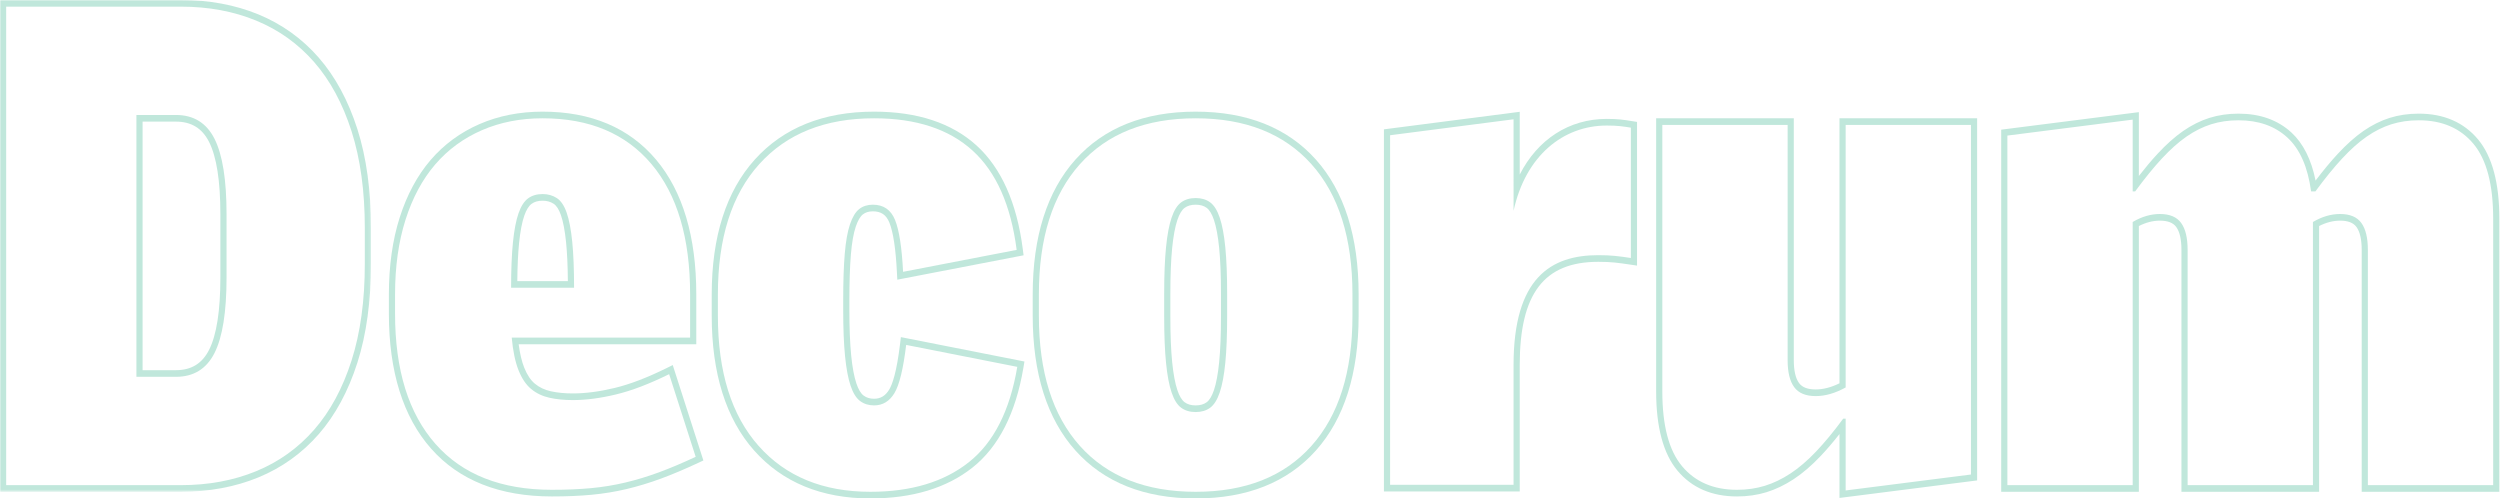 <?xml version="1.0" encoding="UTF-8"?>
<svg width="963px" height="192px" viewBox="0 0 963 192" version="1.1" xmlns="http://www.w3.org/2000/svg" xmlns:xlink="http://www.w3.org/1999/xlink">
    <!-- Generator: Sketch 52.5 (67469) - http://www.bohemiancoding.com/sketch -->
    <title>Decorum</title>
    <desc>Created with Sketch.</desc>
    <defs>
        <polygon id="path-1" points="0 0 142.903 0 142.903 189.439 0 189.439"></polygon>
    </defs>
    <g id="Code-of-Conduct" stroke="none" stroke-width="1" fill="none" fill-rule="evenodd">
        <g id="Artboard" transform="translate(0, -29)">
            <g id="Group-16" transform="translate(0, 29)">
                <g id="Group-3">
                    <mask id="mask-2" fill="white">
                        <use xlink:href="#path-1"></use>
                    </mask>
                    <g id="Clip-2"></g>
                    <path d="M54.926,46.847 L67.766,46.847 C73.696,46.847 77.874,49.41 80.539,54.684 C83.423,60.39 84.888,69.747 84.888,82.495 L84.888,106.943 C84.888,119.697 83.423,129.054 80.539,134.76 C77.874,140.029 73.698,142.591 67.766,142.591 L54.926,142.591 L54.926,46.847 Z M69.668,-0.001 L2.377,-0.001 L-0.001,-0.001 L-0.001,2.559 L-0.001,186.879 L-0.001,189.439 L2.377,189.439 L69.668,189.439 C80.53,189.439 90.573,187.576 99.526,183.895 C108.547,180.185 116.363,174.586 122.759,167.257 C129.141,159.951 134.156,150.684 137.663,139.714 C141.142,128.826 142.903,116.016 142.903,101.631 L142.903,87.807 C142.903,73.428 141.142,60.615 137.663,49.727 C134.156,38.76 129.141,29.493 122.759,22.184 C116.358,14.85 108.54,9.251 99.526,5.544 C90.573,1.866 80.53,-0.001 69.668,-0.001 Z M52.548,145.151 L67.766,145.151 C74.58,145.151 79.538,142.097 82.627,135.984 C85.718,129.873 87.266,120.191 87.266,106.943 L87.266,82.495 C87.266,69.253 85.718,59.573 82.627,53.46 C79.538,47.347 74.58,44.287 67.766,44.287 L52.548,44.287 L52.548,145.151 Z M69.668,2.559 C80.287,2.559 89.958,4.351 98.677,7.935 C107.391,11.519 114.846,16.857 121.028,23.935 C127.21,31.019 132.004,39.897 135.416,50.559 C138.821,61.227 140.526,73.643 140.526,87.807 L140.526,101.631 C140.526,115.801 138.821,128.217 135.416,138.879 C132.004,149.547 127.21,158.423 121.028,165.503 C114.846,172.587 107.391,177.919 98.677,181.503 C89.958,185.087 80.287,186.879 69.668,186.879 L2.377,186.879 L2.377,2.559 L69.668,2.559 Z" id="Fill-1" fill="#C0E7DB" mask="url(#mask-2)"></path>
                </g>
                <path d="M199.267,108.287 C199.317,102.52 199.55,97.584 199.954,93.591 C200.406,89.128 201.081,85.591 201.958,83.077 C202.729,80.86 203.673,79.329 204.759,78.527 C205.87,77.711 207.258,77.311 209.004,77.311 C210.639,77.311 212.028,77.695 213.253,78.484 C214.354,79.198 215.295,80.657 216.051,82.821 C216.929,85.337 217.602,88.875 218.053,93.335 C218.46,97.361 218.693,102.382 218.741,108.287 L199.267,108.287 Z M209.004,43.007 C200.175,43.007 191.993,44.62 184.691,47.805 C177.341,51.002 171.014,55.651 165.885,61.621 C160.768,67.578 156.757,75.031 153.968,83.775 C151.2,92.444 149.797,102.412 149.797,113.407 L149.797,120.831 C149.797,143.086 155.256,160.56 166.025,172.769 C176.823,185.021 192.48,191.231 212.57,191.231 C218.156,191.231 223.304,191.014 227.876,190.586 C232.477,190.154 237.019,189.411 241.379,188.377 C245.712,187.345 250.158,185.996 254.597,184.363 C258.965,182.75 263.785,180.715 268.921,178.316 L270.942,177.372 L270.222,175.132 L259.995,143.29 L259.139,140.623 L256.756,141.8 C249.335,145.464 242.613,148.034 236.781,149.437 C230.953,150.842 225.529,151.551 220.655,151.551 C217.497,151.551 214.62,151.267 212.104,150.702 C209.774,150.179 207.739,149.209 206.053,147.814 C204.403,146.449 203.014,144.358 201.918,141.596 C200.983,139.243 200.27,136.23 199.792,132.607 L265.832,132.607 L268.21,132.607 L268.21,130.047 L268.21,113.407 C268.21,91.182 263.003,73.722 252.733,61.514 C242.402,49.233 227.688,43.007 209.004,43.007 Z M196.877,110.847 L221.13,110.847 C221.13,103.679 220.892,97.753 220.419,93.055 C219.941,88.363 219.23,84.654 218.277,81.919 C217.326,79.193 216.056,77.311 214.475,76.287 C212.886,75.263 211.063,74.751 209.004,74.751 C206.783,74.751 204.921,75.307 203.416,76.415 C201.906,77.527 200.681,79.447 199.73,82.175 C198.779,84.907 198.066,88.619 197.59,93.311 C197.115,98.007 196.877,103.854 196.877,110.847 Z M209.004,45.567 C227.075,45.567 241.063,51.455 250.971,63.231 C260.877,75.007 265.832,91.737 265.832,113.407 L265.832,130.047 L197.115,130.047 C197.59,135.224 198.461,139.407 199.73,142.599 C200.998,145.791 202.622,148.203 204.605,149.844 C206.585,151.485 208.923,152.604 211.619,153.208 C214.313,153.812 217.326,154.111 220.655,154.111 C225.726,154.111 231.274,153.387 237.299,151.935 C243.322,150.487 250.142,147.883 257.748,144.127 L267.975,175.966 C262.898,178.339 258.183,180.334 253.825,181.941 C249.461,183.546 245.146,184.86 240.866,185.876 C236.586,186.892 232.187,187.612 227.669,188.037 C223.151,188.459 218.118,188.671 212.57,188.671 C193.075,188.671 178.128,182.783 167.749,171.007 C157.365,159.231 152.175,142.507 152.175,120.831 L152.175,113.407 C152.175,102.655 153.521,93.055 156.219,84.607 C158.911,76.159 162.715,69.081 167.63,63.359 C172.543,57.643 178.528,53.247 185.582,50.175 C192.635,47.103 200.444,45.567 209.004,45.567 Z" id="Fill-4" fill="#C0E7DB"></path>
                <path d="M336.69,43.007 C317.245,43.007 301.789,49.213 290.758,61.45 C279.742,73.661 274.154,91.143 274.154,113.407 L274.154,121.599 C274.154,143.854 279.657,161.331 290.506,173.547 C301.385,185.791 316.446,191.999 335.263,191.999 C351.401,191.999 364.634,188.001 374.597,180.111 C384.647,172.154 391.239,159.255 394.194,141.77 L394.62,139.256 L392.285,138.795 L349.485,130.347 L347.019,129.858 L346.698,132.533 C345.374,143.487 343.707,148.095 342.542,150.031 C341.077,152.465 339.215,153.599 336.69,153.599 C335.102,153.599 333.791,153.203 332.683,152.386 C331.599,151.59 330.662,150.026 329.892,147.735 C329.01,145.128 328.33,141.498 327.878,136.944 C327.414,132.287 327.179,126.351 327.179,119.295 L327.179,115.711 C327.179,108.646 327.376,102.694 327.764,98.019 C328.137,93.493 328.772,89.876 329.649,87.275 C330.42,84.997 331.364,83.376 332.377,82.585 C333.397,81.794 334.655,81.407 336.214,81.407 C339.41,81.407 341.379,82.749 342.594,85.759 C344.061,89.395 345.034,95.815 345.49,104.844 L345.64,107.735 L348.286,107.223 L392.035,98.777 L394.287,98.342 L393.971,95.905 C391.678,78.105 385.682,64.688 376.152,56.028 C366.631,47.388 353.356,43.007 336.69,43.007 M336.69,45.567 C352.859,45.567 365.497,49.707 374.616,57.983 C383.73,66.263 389.396,79.019 391.617,96.255 L347.866,104.703 C347.39,95.321 346.356,88.663 344.774,84.735 C343.186,80.814 340.335,78.847 336.214,78.847 C334.153,78.847 332.41,79.403 330.983,80.511 C329.557,81.623 328.368,83.583 327.417,86.399 C326.466,89.215 325.79,93.017 325.396,97.791 C324.998,102.574 324.801,108.543 324.801,115.711 L324.801,119.295 C324.801,126.463 325.039,132.441 325.514,137.215 C325.99,141.995 326.703,145.791 327.654,148.607 C328.606,151.423 329.83,153.387 331.34,154.495 C332.845,155.607 334.628,156.159 336.69,156.159 C340.019,156.159 342.634,154.583 344.537,151.423 C346.439,148.267 347.942,142.079 349.054,132.863 L391.854,141.311 C389.001,158.207 382.778,170.457 373.189,178.047 C363.595,185.643 350.957,189.439 335.263,189.439 C317.031,189.439 302.688,183.551 292.226,171.775 C281.763,159.999 276.532,143.275 276.532,121.599 L276.532,113.407 C276.532,91.737 281.842,75.007 292.463,63.231 C303.08,51.455 317.822,45.567 336.69,45.567" id="Fill-6" fill="#C0E7DB"></path>
                <path d="M460.569,156.16 C458.821,156.16 457.435,155.763 456.327,154.944 C455.245,154.148 454.304,152.586 453.531,150.292 C452.651,147.686 451.976,144.056 451.519,139.505 C451.056,134.848 450.82,128.909 450.82,121.856 L450.82,113.152 C450.82,106.102 451.056,100.165 451.519,95.506 C451.976,90.949 452.651,87.319 453.531,84.716 C454.304,82.424 455.245,80.86 456.325,80.067 C457.438,79.247 458.826,78.848 460.569,78.848 C462.31,78.848 463.701,79.247 464.818,80.067 C465.893,80.863 466.837,82.427 467.61,84.716 C468.49,87.319 469.165,90.949 469.621,95.506 C470.085,100.188 470.32,106.125 470.32,113.152 L470.32,121.856 C470.32,128.888 470.085,134.825 469.621,139.505 C469.167,144.056 468.49,147.686 467.61,150.292 C466.835,152.584 465.893,154.148 464.816,154.944 C463.703,155.761 462.314,156.16 460.569,156.16 M460.569,43.008 C440.807,43.008 425.233,49.213 414.274,61.455 C403.341,73.667 397.798,91.146 397.798,113.408 L397.798,121.6 C397.798,143.859 403.341,161.339 414.274,173.553 C425.233,185.795 440.807,192 460.569,192 C480.331,192 495.905,185.795 506.864,173.553 C517.797,161.339 523.342,143.859 523.342,121.6 L523.342,113.408 C523.342,91.149 517.797,73.669 506.864,61.455 C495.905,49.213 480.331,43.008 460.569,43.008 M460.569,158.72 C462.79,158.72 464.649,158.167 466.159,157.056 C467.662,155.948 468.891,153.984 469.842,151.168 C470.796,148.352 471.509,144.556 471.985,139.776 C472.458,134.999 472.698,129.024 472.698,121.856 L472.698,113.152 C472.698,105.984 472.458,100.012 471.985,95.232 C471.509,90.455 470.796,86.656 469.842,83.84 C468.891,81.024 467.662,79.063 466.159,77.952 C464.649,76.844 462.79,76.288 460.569,76.288 C458.348,76.288 456.486,76.844 454.981,77.952 C453.474,79.063 452.247,81.024 451.298,83.84 C450.345,86.656 449.631,90.455 449.156,95.232 C448.68,100.012 448.442,105.984 448.442,113.152 L448.442,121.856 C448.442,129.024 448.68,134.999 449.156,139.776 C449.631,144.556 450.345,148.352 451.298,151.168 C452.247,153.984 453.474,155.948 454.981,157.056 C456.486,158.167 458.348,158.72 460.569,158.72 M460.569,45.568 C479.748,45.568 494.609,51.456 505.152,63.232 C515.696,75.008 520.965,91.735 520.965,113.408 L520.965,121.6 C520.965,143.276 515.696,160 505.152,171.776 C494.609,183.552 479.748,189.44 460.569,189.44 C441.39,189.44 426.529,183.552 415.986,171.776 C405.443,160 400.176,143.276 400.176,121.6 L400.176,113.408 C400.176,91.735 405.443,75.008 415.986,63.232 C426.529,51.456 441.39,45.568 460.569,45.568" id="Fill-8" fill="#C0E7DB"></path>
                <path d="M761.592,45.567 L759.215,45.567 L710.946,45.567 L708.568,45.567 L708.568,48.127 L708.568,147.647 C705.382,149.219 702.307,150.015 699.411,150.015 C696.303,150.015 694.201,149.207 692.984,147.54 C691.65,145.707 690.972,142.75 690.972,138.751 L690.972,48.127 L690.972,45.567 L688.595,45.567 L640.326,45.567 L637.948,45.567 L637.948,48.127 L637.948,150.783 C637.948,164.523 640.713,174.791 646.17,181.299 C651.684,187.891 659.398,191.231 669.097,191.231 C673.103,191.231 676.925,190.684 680.448,189.598 C683.972,188.513 687.491,186.828 690.904,184.586 C694.299,182.353 697.761,179.391 701.192,175.784 C703.56,173.301 706.029,170.421 708.568,167.196 L708.568,188.927 L708.568,191.807 L711.224,191.47 L759.493,185.326 L761.592,185.059 L761.592,182.783 L761.592,48.127 L761.592,45.567 Z M759.215,48.127 L759.215,182.783 L710.946,188.927 L710.946,161.279 L709.995,161.279 C706.347,166.233 702.861,170.457 699.53,173.951 C696.204,177.454 692.91,180.267 689.665,182.399 C686.414,184.537 683.126,186.111 679.797,187.135 C676.468,188.159 672.901,188.671 669.097,188.671 C660.061,188.671 653.006,185.643 647.935,179.583 C642.858,173.527 640.326,163.927 640.326,150.783 L640.326,48.127 L688.595,48.127 L688.595,138.751 C688.595,143.359 689.434,146.815 691.115,149.119 C692.796,151.423 695.559,152.575 699.411,152.575 C703.094,152.575 706.942,151.467 710.946,149.247 L710.946,48.127 L759.215,48.127 Z" id="Fill-10" fill="#C0E7DB"></path>
                <path d="M823.888,43.2 L821.232,43.538 L772.963,49.682 L770.864,49.948 L770.864,52.224 L770.864,186.88 L770.864,189.44 L773.242,189.44 L821.511,189.44 L823.888,189.44 L823.888,186.88 L823.888,87.071 C826.597,85.691 829.307,84.992 831.97,84.992 C835.031,84.992 837.099,85.801 838.3,87.46 C839.622,89.293 840.293,92.252 840.293,96.256 L840.293,186.88 L840.293,189.44 L842.67,189.44 L890.942,189.44 L893.319,189.44 L893.319,186.88 L893.319,87.071 C896.025,85.691 898.738,84.992 901.404,84.992 C904.462,84.992 906.53,85.801 907.731,87.46 C909.053,89.293 909.726,92.252 909.726,96.256 L909.726,186.88 L909.726,189.44 L912.104,189.44 L960.37,189.44 L962.748,189.44 L962.748,186.88 L962.748,84.224 C962.748,70.497 959.992,60.232 954.559,53.714 C949.052,47.119 941.36,43.776 931.702,43.776 C927.697,43.776 923.921,44.329 920.483,45.417 C917.05,46.502 913.654,48.197 910.39,50.452 C907.182,52.68 903.863,55.636 900.517,59.249 C897.818,62.162 894.948,65.618 891.955,69.558 C890.331,61.463 887.211,55.247 882.658,51.046 C877.417,46.223 870.557,43.776 862.27,43.776 C858.269,43.776 854.497,44.329 851.057,45.417 C847.619,46.502 844.225,48.197 840.963,50.452 C837.756,52.677 834.434,55.634 831.084,59.249 C828.794,61.722 826.385,64.581 823.888,67.784 L823.888,46.08 L823.888,43.2 Z M821.511,46.08 L821.511,73.728 L822.459,73.728 C826.095,68.78 829.528,64.556 832.767,61.056 C836.008,57.559 839.166,54.743 842.25,52.608 C845.329,50.476 848.486,48.896 851.727,47.872 C854.966,46.848 858.48,46.336 862.27,46.336 C870.012,46.336 876.292,48.556 881.11,52.992 C885.927,57.434 888.968,64.343 890.235,73.728 L891.893,73.728 C895.526,68.78 898.957,64.556 902.2,61.056 C905.439,57.559 908.597,54.743 911.676,52.608 C914.758,50.476 917.915,48.896 921.154,47.872 C924.395,46.848 927.909,46.336 931.702,46.336 C940.704,46.336 947.733,49.367 952.79,55.424 C957.843,61.484 960.37,71.084 960.37,84.224 L960.37,186.88 L912.104,186.88 L912.104,96.256 C912.104,91.648 911.272,88.192 909.607,85.888 C907.943,83.584 905.208,82.432 901.404,82.432 C897.916,82.432 894.425,83.456 890.942,85.504 L890.942,186.88 L842.67,186.88 L842.67,96.256 C842.67,91.648 841.841,88.192 840.176,85.888 C838.509,83.584 835.777,82.432 831.97,82.432 C828.485,82.432 824.996,83.456 821.511,85.504 L821.511,186.88 L773.242,186.88 L773.242,52.224 L821.511,46.08 Z" id="Fill-12" fill="#C0E7DB"></path>
                <path d="M585.4,43.066 L582.739,43.409 L535.184,49.553 L533.089,49.825 L533.089,52.095 L533.089,186.751 L533.089,189.311 L535.467,189.311 L583.022,189.311 L585.4,189.311 L585.4,186.751 L585.4,140.623 C585.4,113.116 594.73,100.851 615.655,100.851 C620.686,100.851 623.242,101.227 627.879,101.911 L630.583,102.31 L630.583,99.376 L630.583,49.175 L630.583,46.965 L628.554,46.64 L628.369,46.612 C625.435,46.138 623.311,45.798 618.92,45.798 C604.337,45.798 592.289,53.739 585.402,67.235 L585.4,45.951 L585.4,43.066 Z M583.022,45.951 L583.027,81.195 C587.633,60.016 602.123,48.358 618.92,48.358 C623.226,48.358 625.233,48.696 628.205,49.175 L628.205,99.376 C623.449,98.675 620.774,98.291 615.655,98.291 C597.441,98.291 583.022,106.992 583.022,140.623 L583.022,186.751 L535.467,186.751 L535.467,52.095 L583.022,45.951 Z" id="Fill-14" fill="#C0E7DB"></path>
            </g>
        </g>
    </g>
</svg>